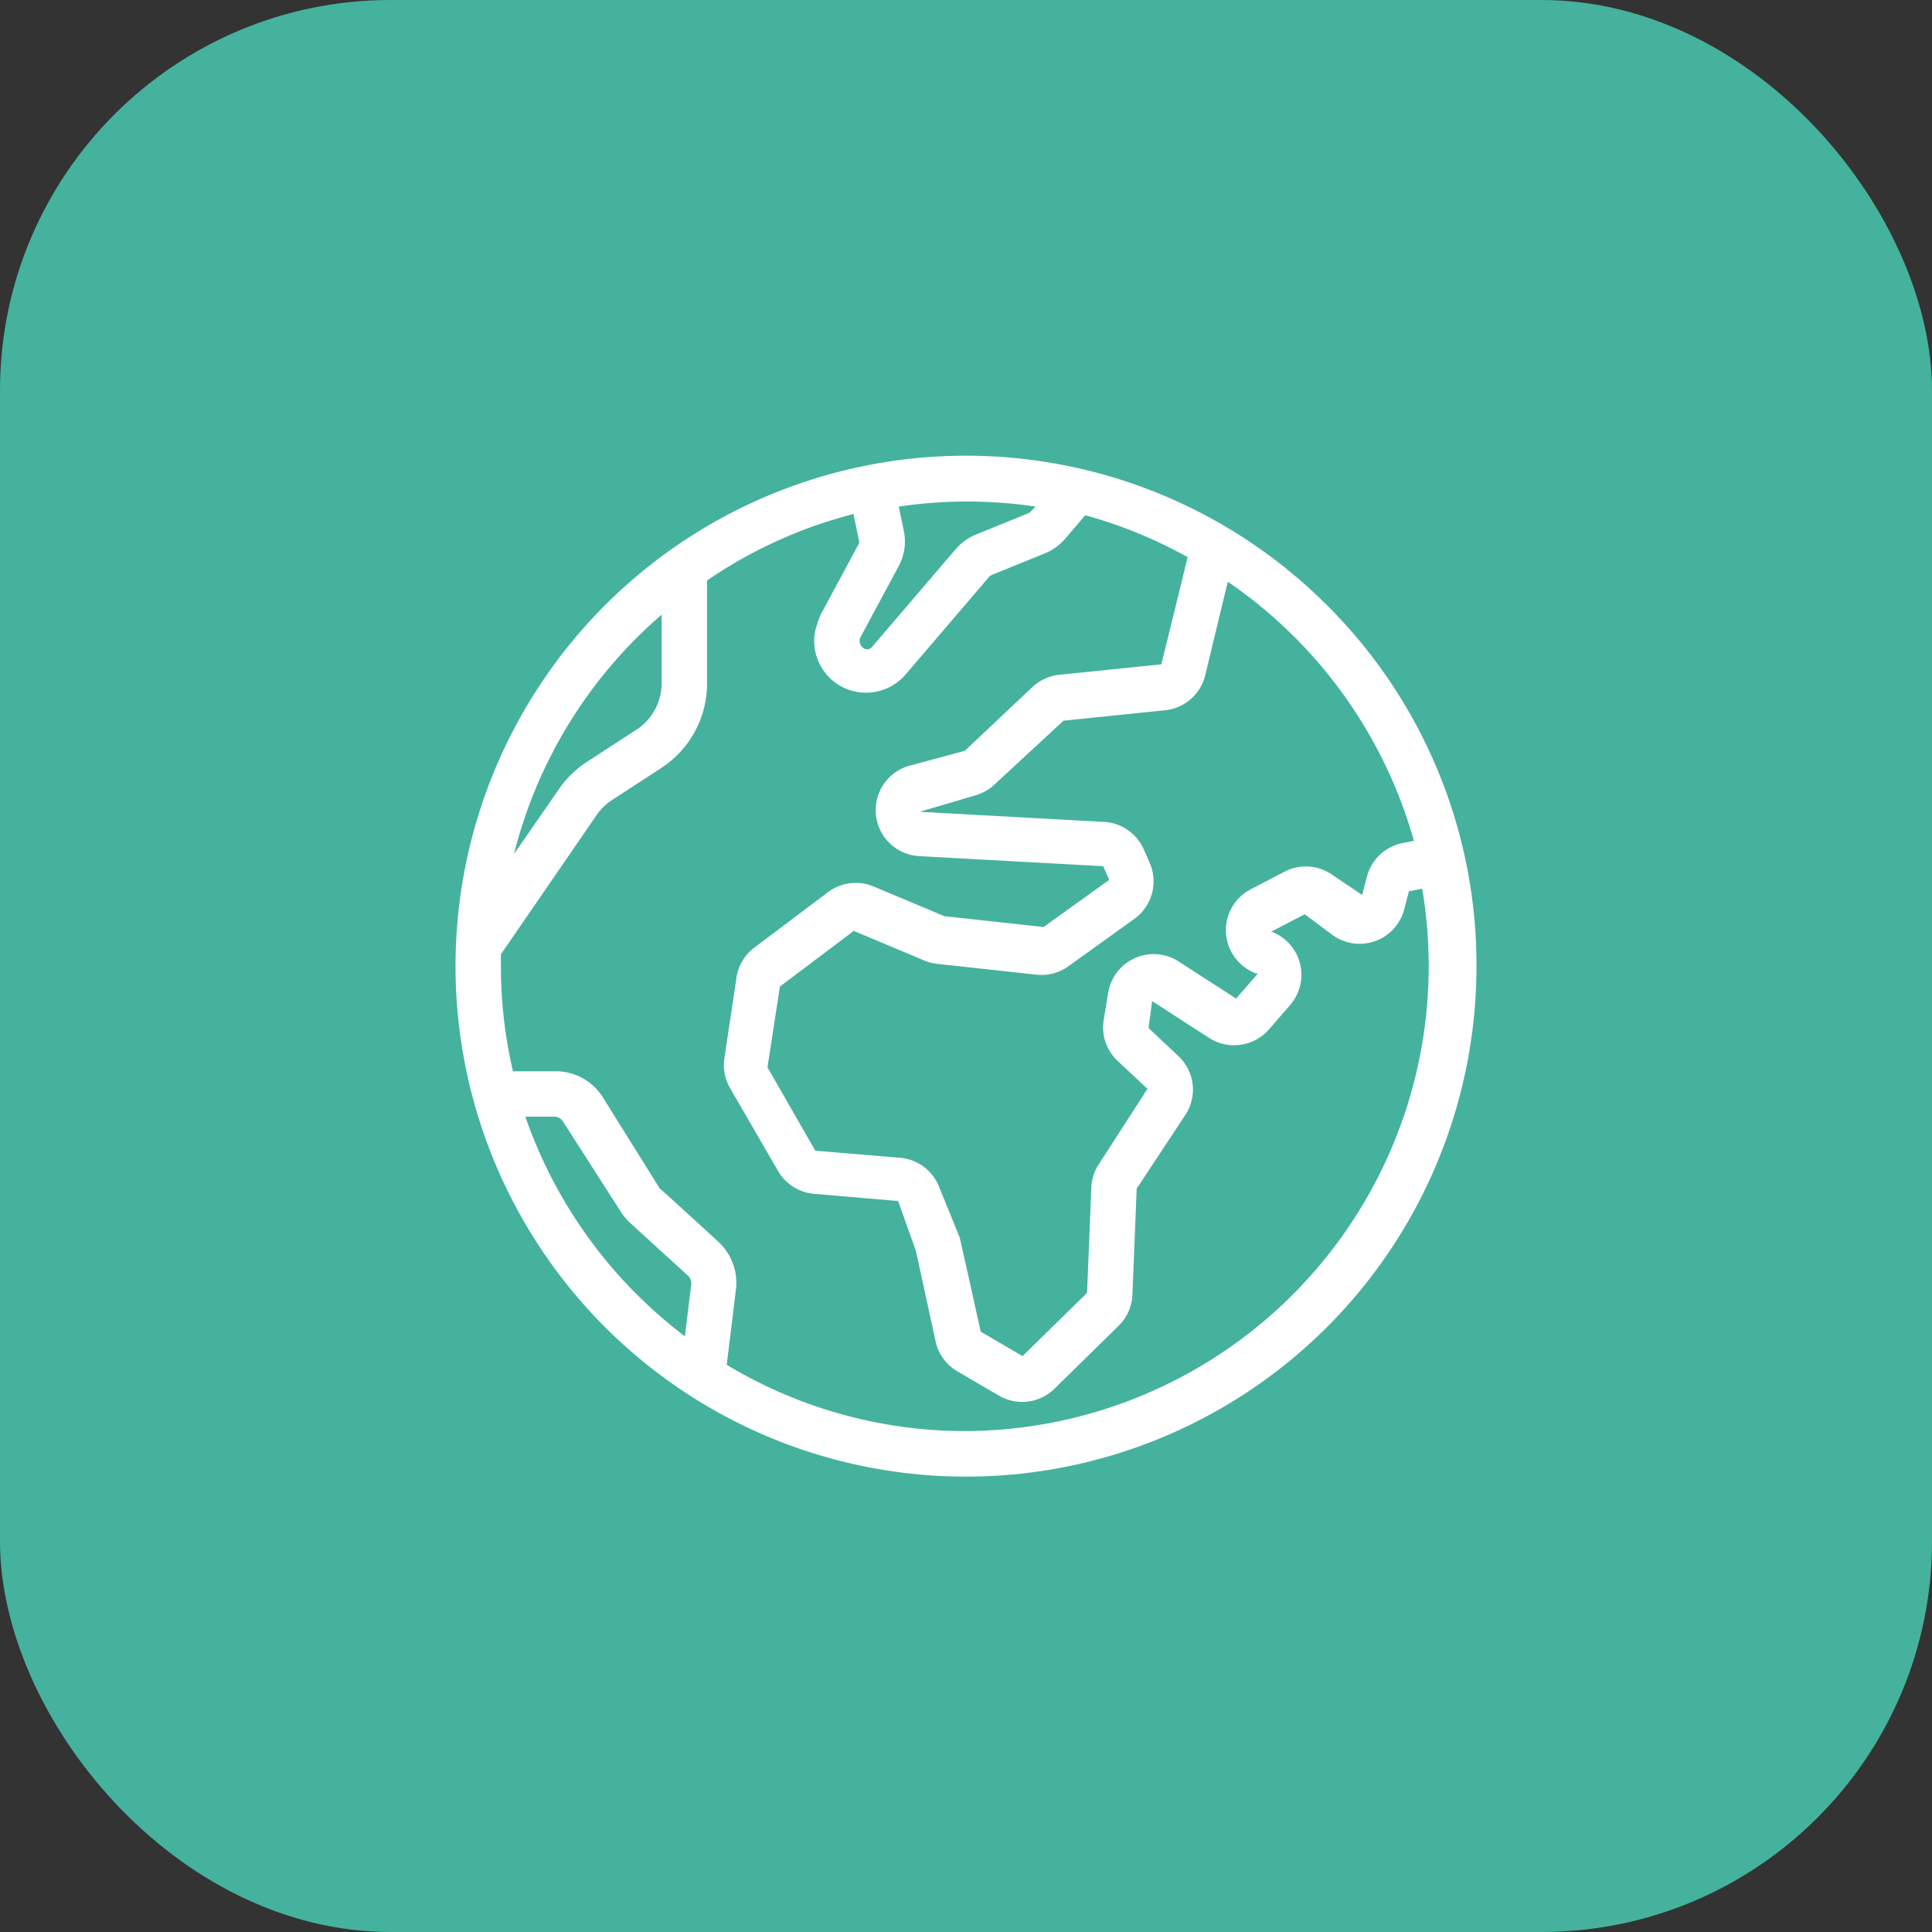 <svg xmlns="http://www.w3.org/2000/svg" viewBox="0 0 109 109"><rect x="0" y="0" width="109" height="109" fill="#333333" stroke="none"/><defs><style>.cls-1{fill:#45b29d;}.cls-2{fill:#fff;}</style></defs><title>206_geografia</title><g id="Capa_2" data-name="Capa 2"><g id="_1-_Pantalla_Inici" data-name="1- Pantalla Inici"><g id="Tipus_categories" data-name="Tipus categories"><g id="Geografia"><rect class="cls-1" width="109" height="109" rx="22.04" ry="22.04"/><g id="Icona_Geografia" data-name="Icona Geografia"><path class="cls-2" d="M74.86,34.14A28.8,28.8,0,1,0,83.3,54.5,28.61,28.61,0,0,0,74.86,34.14ZM68,38.08l1.27-5.26A26.33,26.33,0,0,1,79.77,47.44l-.66.13a2.6,2.6,0,0,0-2,1.92l-.26,1a0,0,0,0,1,0,0h0L75.23,49.4a2.61,2.61,0,0,0-2.76-.22l-1.92,1a2.6,2.6,0,0,0,.29,4.73l.09,0a0,0,0,0,1,0,.06l-1.19,1.37a0,0,0,0,1,0,0l-3.22-2.08a2.6,2.6,0,0,0-4,1.76l-.25,1.52a2.59,2.59,0,0,0,.79,2.32l1.68,1.57a0,0,0,0,1,0,0L62,65.67A2.6,2.6,0,0,0,61.57,67l-.24,5.94v0l-3.64,3.57a0,0,0,0,1,0,0l-2.36-1.38,0,0s-1.15-5.2-1.19-5.32L53,67a2.61,2.61,0,0,0-2.21-1.68L46,64.92l0,0L43.3,60.22a0,0,0,0,1,0,0L44,55.66v0l4.17-3.14h0l4,1.68a2.6,2.6,0,0,0,.72.18l5.59.61a2.59,2.59,0,0,0,1.79-.47L64,51.84a2.61,2.61,0,0,0,.86-3.17l-.34-.77a2.59,2.59,0,0,0-2.23-1.53l-10.4-.57h0a.07.07,0,0,1,0,0h0L55,44.88a2.61,2.61,0,0,0,1.11-.62L60,40.66h0l5.75-.59A2.6,2.6,0,0,0,68,38.08ZM48.52,36l2.15-4A2.92,2.92,0,0,0,51,30l-.29-1.42a26.31,26.31,0,0,1,7.71,0,3.83,3.83,0,0,1-.36.36l-3,1.22a2.93,2.93,0,0,0-1.13.81l-4.74,5.54a.36.36,0,0,1-.54,0A.51.51,0,0,1,48.52,36Zm-11.19-1.3v3.84a3.14,3.14,0,0,1-1.44,2.64l-2.76,1.79a5.68,5.68,0,0,0-1.61,1.57L29,48.18A26.27,26.27,0,0,1,37.34,34.67ZM39,72.45l-.36,2.94a26.35,26.35,0,0,1-9-12.39h1.63a.58.58,0,0,1,.49.27l3.29,5.13a3.16,3.16,0,0,0,.53.62l3.2,2.92A.58.58,0,0,1,39,72.45ZM54.5,80.74A26.08,26.08,0,0,1,41,77l.52-4.24a3.15,3.15,0,0,0-1-2.71s-3.27-3-3.3-3L34,61.89a3.13,3.13,0,0,0-2.65-1.45H28.94a26.22,26.22,0,0,1-.68-5.94q0-.33,0-.66L33.65,46a3.12,3.12,0,0,1,.89-.87l2.75-1.79a5.69,5.69,0,0,0,2.6-4.79v-5.8A26.11,26.11,0,0,1,48.15,29l.3,1.44a.36.36,0,0,1,0,.24l-2.15,4a6.35,6.35,0,0,0-.31.92,2.92,2.92,0,0,0,2.86,3.48,2.94,2.94,0,0,0,2.22-1l4.74-5.54a.36.36,0,0,1,.14-.1l3-1.22a2.93,2.93,0,0,0,1.13-.81l1.15-1.34A26.07,26.07,0,0,1,67,31.43c0,.07-1.48,6.05-1.48,6.05a0,0,0,0,1,0,0l-5.75.59a2.61,2.61,0,0,0-1.52.69l-3.82,3.6h0l-3.12.84a2.6,2.6,0,0,0,.53,5.1l10.4.57,0,0,.34.77a0,0,0,0,1,0,0l-3.7,2.66h0l-5.6-.61-4-1.68a2.61,2.61,0,0,0-2.56.32l-4.17,3.14a2.58,2.58,0,0,0-1,1.69l-.68,4.54a2.61,2.61,0,0,0,.32,1.69l2.71,4.68a2.6,2.6,0,0,0,2,1.28l4.77.41,0,0,1,2.8,1.09,5A2.6,2.6,0,0,0,54,77.36l2.36,1.38a2.6,2.6,0,0,0,3.13-.39l3.64-3.57A2.59,2.59,0,0,0,63.89,73l.24-5.94v0l2.74-4.15a2.59,2.59,0,0,0-.39-3.33L64.8,58a0,0,0,0,1,0,0L65,56.48a0,0,0,0,1,0,0h0l3.22,2.08a2.61,2.61,0,0,0,3.37-.48l1.19-1.37a2.6,2.6,0,0,0-1-4.13l-.09,0h0a.07.07,0,0,1,0,0h0l1.92-1h0l1.54,1.15a2.6,2.6,0,0,0,4.08-1.45l.26-1a0,0,0,0,1,0,0l.75-.14A26.24,26.24,0,0,1,54.5,80.74Z"/></g></g></g></g></g></svg>
